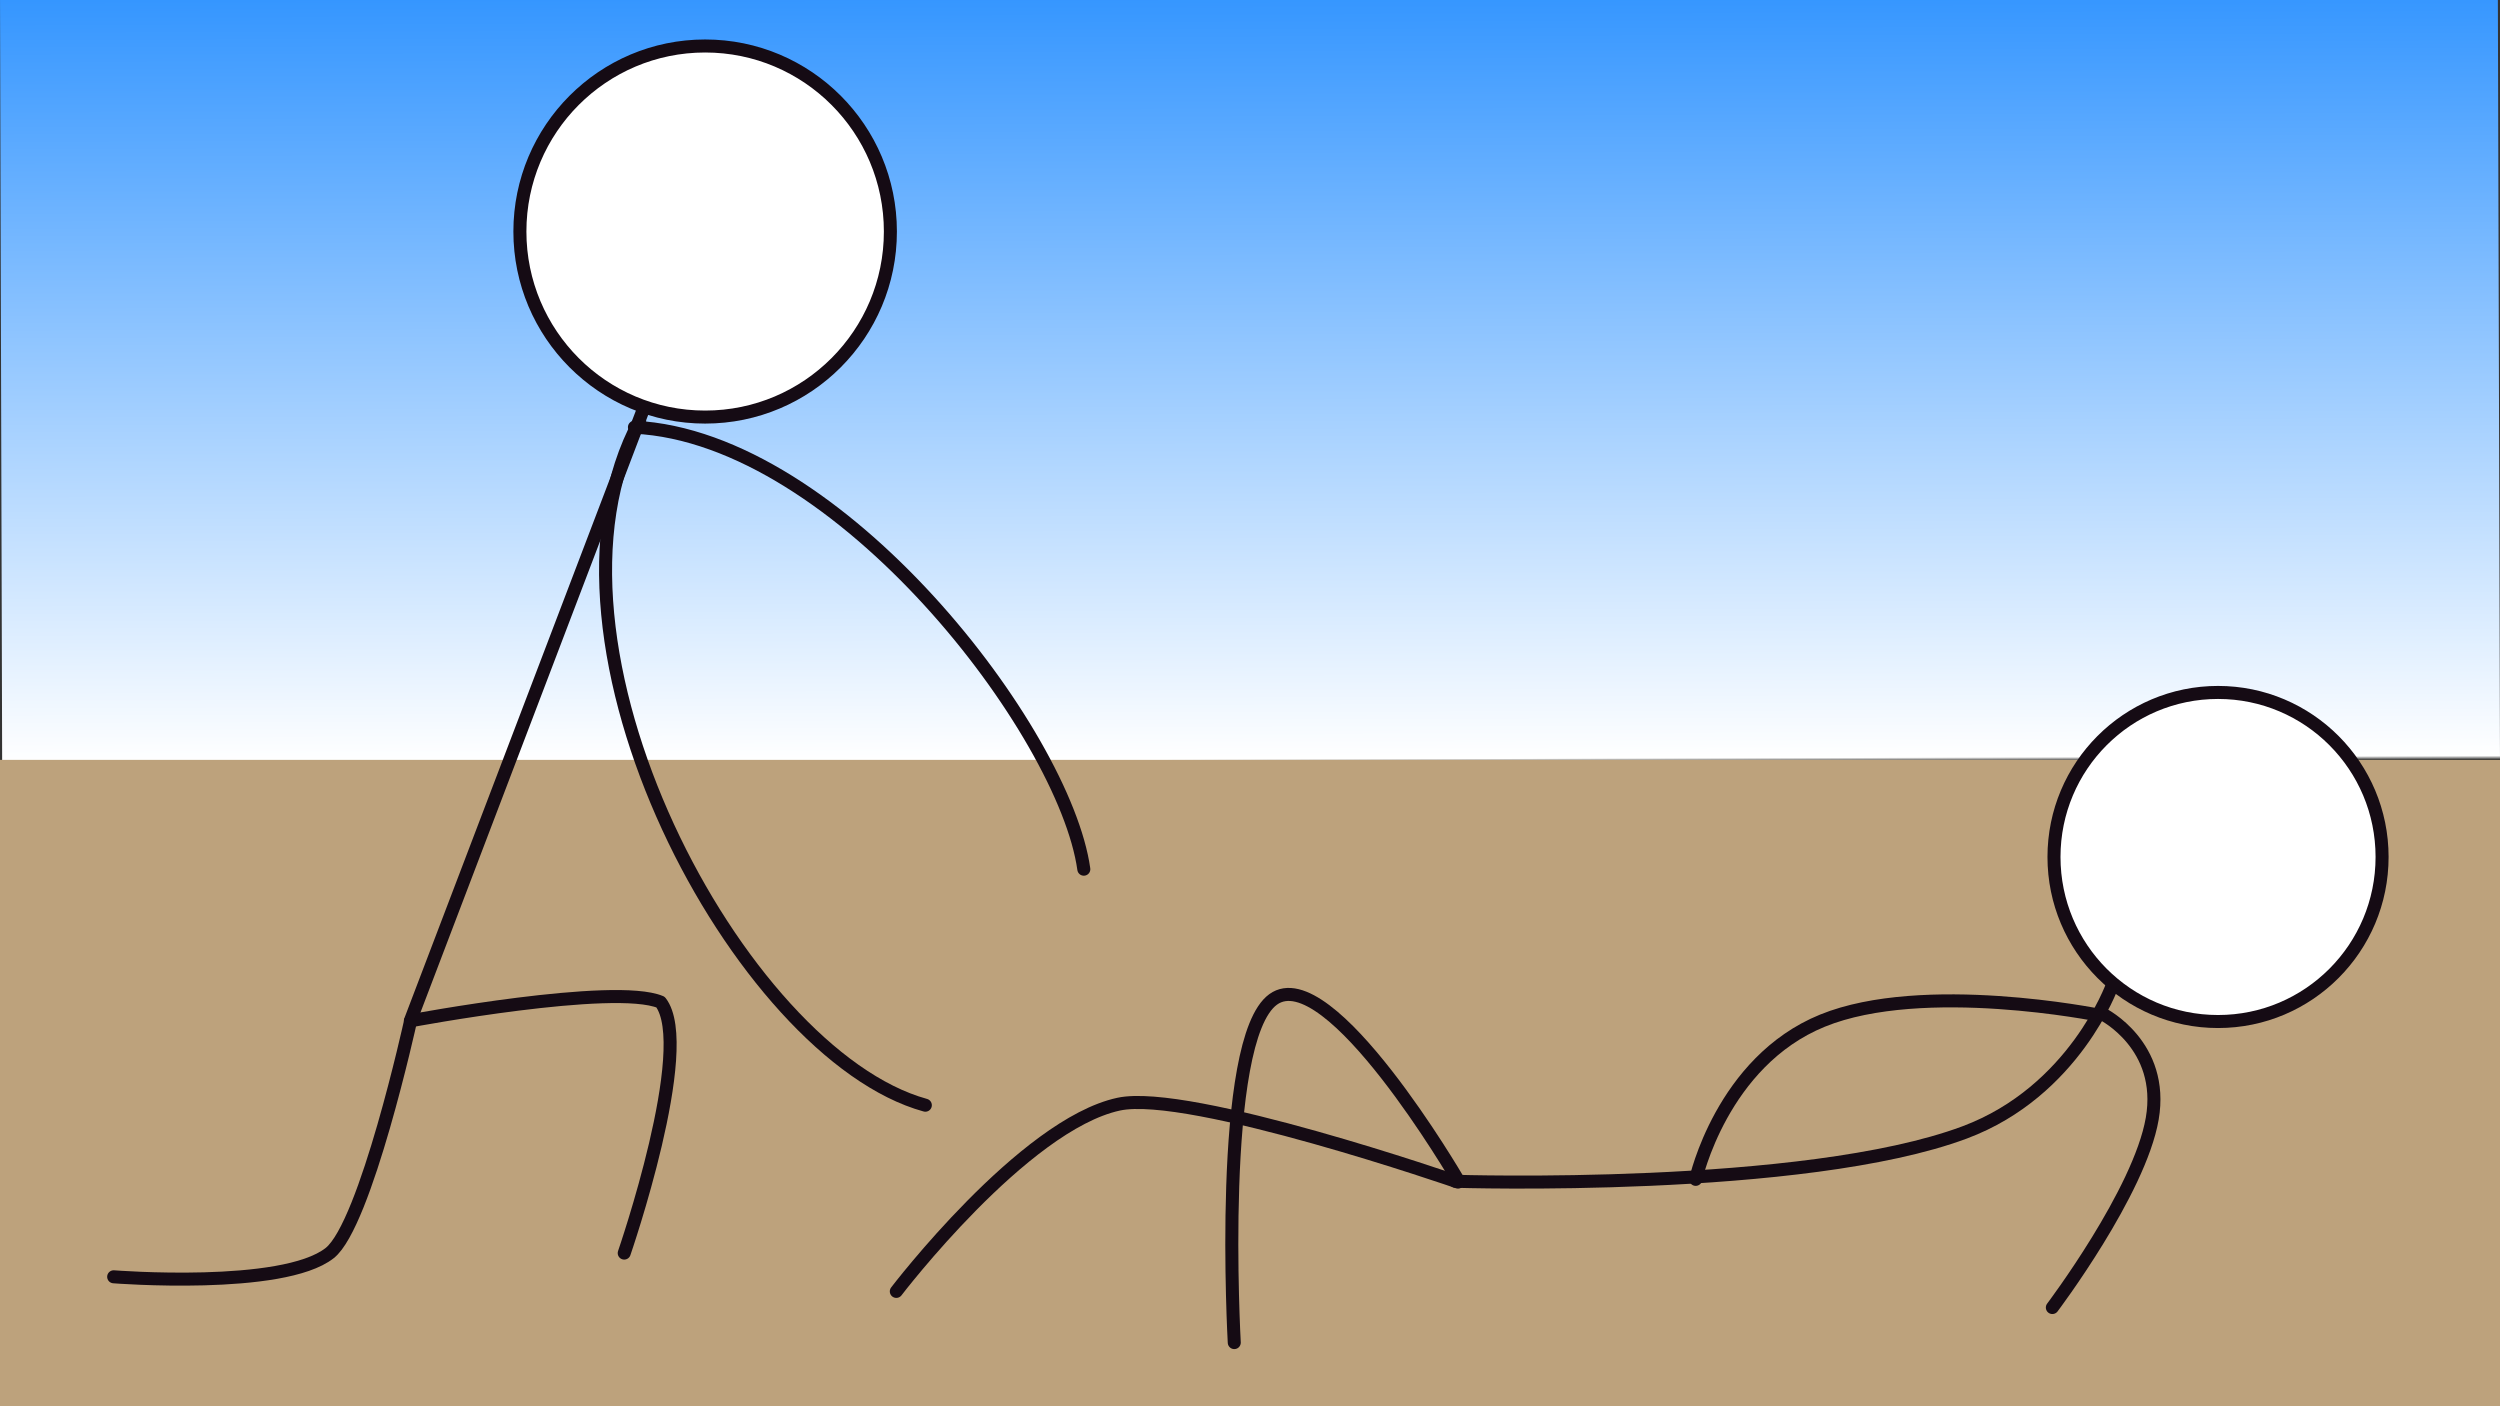 <?xml version="1.0" encoding="UTF-8" standalone="no"?>
<!DOCTYPE svg PUBLIC "-//W3C//DTD SVG 1.1//EN" "http://www.w3.org/Graphics/SVG/1.1/DTD/svg11.dtd">
<!-- Created with Vectornator (http://vectornator.io/) -->
<svg height="100%" stroke-miterlimit="10" style="fill-rule:nonzero;clip-rule:evenodd;stroke-linecap:round;stroke-linejoin:round;" version="1.1" viewBox="0 0 1920 1080" width="100%" xml:space="preserve" xmlns="http://www.w3.org/2000/svg" xmlns:vectornator="http://vectornator.io" xmlns:xlink="http://www.w3.org/1999/xlink">
<rect x="0" y="0" width="1920" height="1080" fill="#333333" stroke="none"/>
<defs>
<linearGradient gradientTransform="matrix(0.001 0.282 -3.154 0.009 1703.06 13.463)" gradientUnits="userSpaceOnUse" id="LinearGradient" x1="-84.301" x2="2025.06" y1="235.859" y2="235.859">
<stop offset="0" stop-color="#3395ff"/>
<stop offset="0.994" stop-color="#ffffff"/>
<stop offset="1" stop-color="#000000"/>
</linearGradient>
</defs>
<g id="Sketch" vectornator:layerName="Sketch" visibility="hidden">
<path d="M418.091 224.063C397.924 212.806 437.859 274.867 437.888 274.904C461.461 304.707 487.774 319.382 524.41 320.27C614.007 322.442 696.427 246.781 673.99 145.063C648.363 28.88 499.366 20.427 434.955 101.262C415.935 125.131 413.338 159.294 408.559 188.865C406.215 203.368 404.765 209.508 405.626 223.281C405.824 226.445 404.433 234.085 407.092 232.667C414.21 228.87 421.346 225.88 418.091 224.063Z" fill="none" opacity="1" stroke="#007aff" stroke-linecap="round" stroke-linejoin="round" stroke-width="10" vectornator:layerName="Curve 1"/>
<path d="M498.014 312.448C487.923 316.036 459.384 404.948 452.553 421.952C435.493 464.415 429.938 510.332 414.425 553.357C387.911 626.893 351.043 699.876 327.903 773.93" fill="none" opacity="1" stroke="#007aff" stroke-linecap="round" stroke-linejoin="round" stroke-width="10" vectornator:layerName="Curve 2"/>
<path d="M314.704 789.573C363.243 784.395 410.362 787.311 458.419 777.058C474.353 773.659 492.279 763.049 506.812 770.801C522.045 778.926 512.666 812.355 511.212 823.989C506.576 861.078 506.71 933.602 480.416 961.651" fill="none" opacity="1" stroke="#007aff" stroke-linecap="round" stroke-linejoin="round" stroke-width="10" vectornator:layerName="Curve 3"/>
<path d="M313.238 791.138C292.452 829.941 301.637 880.829 286.841 922.542C262.733 990.51 140.165 1001.79 84.468 981.988" fill="none" opacity="1" stroke="#007aff" stroke-linecap="round" stroke-linejoin="round" stroke-width="10" vectornator:layerName="Curve 4"/>
<path d="M464.285 328.092C431.067 342.265 477.234 464.674 483.349 484.526C509.76 570.271 537.652 648.698 594.801 717.613C631.684 762.09 676.582 796.033 710.652 842.761" fill="none" opacity="1" stroke="#007aff" stroke-linecap="round" stroke-linejoin="round" stroke-width="10" vectornator:layerName="Curve 5"/>
<path d="M471.617 335.913C605.021 374.724 675.3 414.384 764.912 529.892C795.178 568.904 825.425 598.492 832.37 650.347" fill="none" opacity="1" stroke="#007aff" stroke-linecap="round" stroke-linejoin="round" stroke-width="10" vectornator:layerName="Curve 6"/>
<path d="M1606.78 632.026C1561.3 666.684 1592.12 728.761 1632.65 753.467C1703.6 796.716 1849.4 735.554 1834.47 632.026C1832.46 618.105 1816.05 588.523 1810.32 578.666C1758.64 489.849 1667.48 567.814 1618.85 622.826C1597.42 647.073 1580.62 659.658 1586.08 694.587" fill="none" opacity="1" stroke="#007aff" stroke-linecap="round" stroke-linejoin="round" stroke-width="10" vectornator:layerName="Curve 7"/>
<path d="M1610.23 766.347C1587.98 778.215 1579.21 806.372 1561.93 823.388C1544.55 840.505 1514.46 848.896 1492.94 858.348C1457.6 873.869 1410.1 869.691 1372.19 874.908C1319.25 882.196 1266.47 885.36 1213.5 891.468C1180.5 895.274 1149.68 909.179 1116.91 913.548" fill="none" opacity="1" stroke="#007aff" stroke-linecap="round" stroke-linejoin="round" stroke-width="10" vectornator:layerName="Curve 8"/>
<path d="M1104.84 898.828C1073.8 898.828 1015.54 749.574 973.744 771.867C962.863 777.671 968.441 935.563 966.844 957.709C965.747 972.923 960.2 1001.38 954.77 1016.59C953.343 1020.58 940.149 1035.43 947.87 1031.31" fill="none" opacity="1" stroke="#007aff" stroke-linecap="round" stroke-linejoin="round" stroke-width="10" vectornator:layerName="Curve 9"/>
<path d="M1091.04 895.148C1059.69 895.148 963.369 878.073 915.097 863.868C893.5 857.512 872.688 843.394 849.551 850.988C812.489 863.153 777.027 913.683 747.782 939.309C733.344 951.96 687.411 968.795 687.411 990.829" fill="none" opacity="1" stroke="#007aff" stroke-linecap="round" stroke-linejoin="round" stroke-width="10" vectornator:layerName="Curve 10"/>
<path d="M1618.85 742.427C1621.05 745.522 1632.84 738.747 1629.2 738.747C1621.71 738.747 1615.75 738.051 1618.85 742.427Z" fill="none" opacity="1" stroke="#007aff" stroke-linecap="round" stroke-linejoin="round" stroke-width="10" vectornator:layerName="Curve 11"/>
<path d="M1606.78 777.387C1667.91 820.861 1662.14 889.968 1618.85 950.349C1611.34 960.827 1584.12 985.819 1577.46 1000.03" fill="none" opacity="1" stroke="#007aff" stroke-linecap="round" stroke-linejoin="round" stroke-width="10" vectornator:layerName="Curve 12"/>
<path d="M1582.63 777.387C1452.75 777.387 1346.28 751.755 1299.75 900.668" fill="none" opacity="1" stroke="#007aff" stroke-linecap="round" stroke-linejoin="round" stroke-width="10" vectornator:layerName="Curve 13"/>
</g>
<clipPath id="ArtboardFrame">
<rect height="1080" width="1920" x="0" y="0"/>
</clipPath>
<g clip-path="url(#ArtboardFrame)" id="Layer-2" vectornator:layerName="Layer 2">
<g opacity="1" vectornator:layerName="Group 1">
<path d="M1918.33-10.905L1920 583.58L1.665 589.009L2.84217e-14-5.477L1918.33-10.905Z" fill="url(#LinearGradient)" fill-rule="nonzero" opacity="1" stroke="none" vectornator:layerName="Rectangle 1"/>
<path d="M2.84217e-14 583.58L1920 583.58L1920 1080L2.84217e-14 1080L2.84217e-14 583.58Z" fill="#bda27c" fill-rule="nonzero" opacity="1" stroke="none" vectornator:layerName="Rectangle 2"/>
</g>
</g>
<g id="Layer-1" vectornator:layerName="Layer 1">
<path d="M399.278 177.816C399.278 99.115 462.974 35.316 541.548 35.316C620.122 35.316 683.818 99.115 683.818 177.816C683.818 256.516 620.122 320.316 541.548 320.316C462.974 320.316 399.278 256.516 399.278 177.816Z" fill="#ffffff" fill-rule="nonzero" opacity="1" stroke="#150b14" stroke-linecap="butt" stroke-linejoin="round" stroke-width="10" vectornator:layerName="Oval 1"/>
<path d="M493.649 315.501L315.161 783.914L493.649 315.501Z" fill="none" opacity="1" stroke="#150b14" stroke-linecap="butt" stroke-linejoin="round" stroke-width="10" vectornator:layerName="Curve 1"/>
<path d="M491.249 323.369C399.278 493.13 568.176 809.536 710.652 848.801" fill="none" opacity="1" stroke="#150b14" stroke-linecap="butt" stroke-linejoin="round" stroke-width="10" vectornator:layerName="Curve 3"/>
<path d="M487.244 328.092C645.076 335.913 817.71 562.498 832.37 667.542" fill="none" opacity="1" stroke="#150b14" stroke-linecap="butt" stroke-linejoin="round" stroke-width="10" vectornator:layerName="Curve 2"/>
<path d="M315.505 783.959C315.505 783.959 471.617 754.651 507.289 769.597C534.036 804.162 479.403 962.37 479.403 962.37" fill="none" opacity="1" stroke="#150b14" stroke-linecap="butt" stroke-linejoin="round" stroke-width="10" vectornator:layerName="Curve 4"/>
<path d="M315.22 784.529C315.22 784.529 280.913 940.537 253.189 962.37C217.052 990.829 87.299 980.581 87.299 980.581" fill="none" opacity="1" stroke="#150b14" stroke-linecap="butt" stroke-linejoin="round" stroke-width="10" vectornator:layerName="Curve 5"/>
<path d="M1577.46 658.162C1577.46 588.371 1633.87 531.795 1703.45 531.795C1773.04 531.795 1829.44 588.371 1829.44 658.162C1829.44 727.952 1773.04 784.529 1703.45 784.529C1633.87 784.529 1577.46 727.952 1577.46 658.162Z" fill="#ffffff" fill-rule="nonzero" opacity="1" stroke="#150b14" stroke-linecap="butt" stroke-linejoin="round" stroke-width="10" vectornator:layerName="Oval 2"/>
<path d="M1622.24 756.711C1622.24 756.711 1593.16 838.187 1508.89 869.686C1385.6 915.771 1117.71 907.222 1117.71 907.222" fill="none" opacity="1" stroke="#150b14" stroke-linecap="butt" stroke-linejoin="round" stroke-width="10" vectornator:layerName="Curve 6"/>
<path d="M1119.74 906.247C1119.74 906.247 1020.72 736.337 977.767 767.553C934.811 798.768 947.916 1031.11 947.916 1031.11" fill="none" opacity="1" stroke="#150b14" stroke-linecap="butt" stroke-linejoin="round" stroke-width="10" vectornator:layerName="Curve 7"/>
<path d="M1119.74 907.848C1119.74 907.848 913.314 836.252 859.094 848.003C785.924 863.86 688.365 991.794 688.365 991.794" fill="none" opacity="1" stroke="#150b14" stroke-linecap="butt" stroke-linejoin="round" stroke-width="10" vectornator:layerName="Curve 8"/>
<path d="M1615.08 778.954C1615.08 778.954 1662.63 802.86 1652.91 859.166C1643.19 915.472 1576.2 1004.18 1576.2 1004.18" fill="none" opacity="1" stroke="#150b14" stroke-linecap="butt" stroke-linejoin="round" stroke-width="10" vectornator:layerName="Curve 9"/>
<path d="M1611.93 779.655C1611.93 779.655 1477.07 752.334 1399.66 783.858C1322.25 815.382 1302.29 905.752 1302.29 905.752" fill="none" opacity="1" stroke="#150b14" stroke-linecap="butt" stroke-linejoin="round" stroke-width="10" vectornator:layerName="Curve 10"/>
</g>
</svg>
